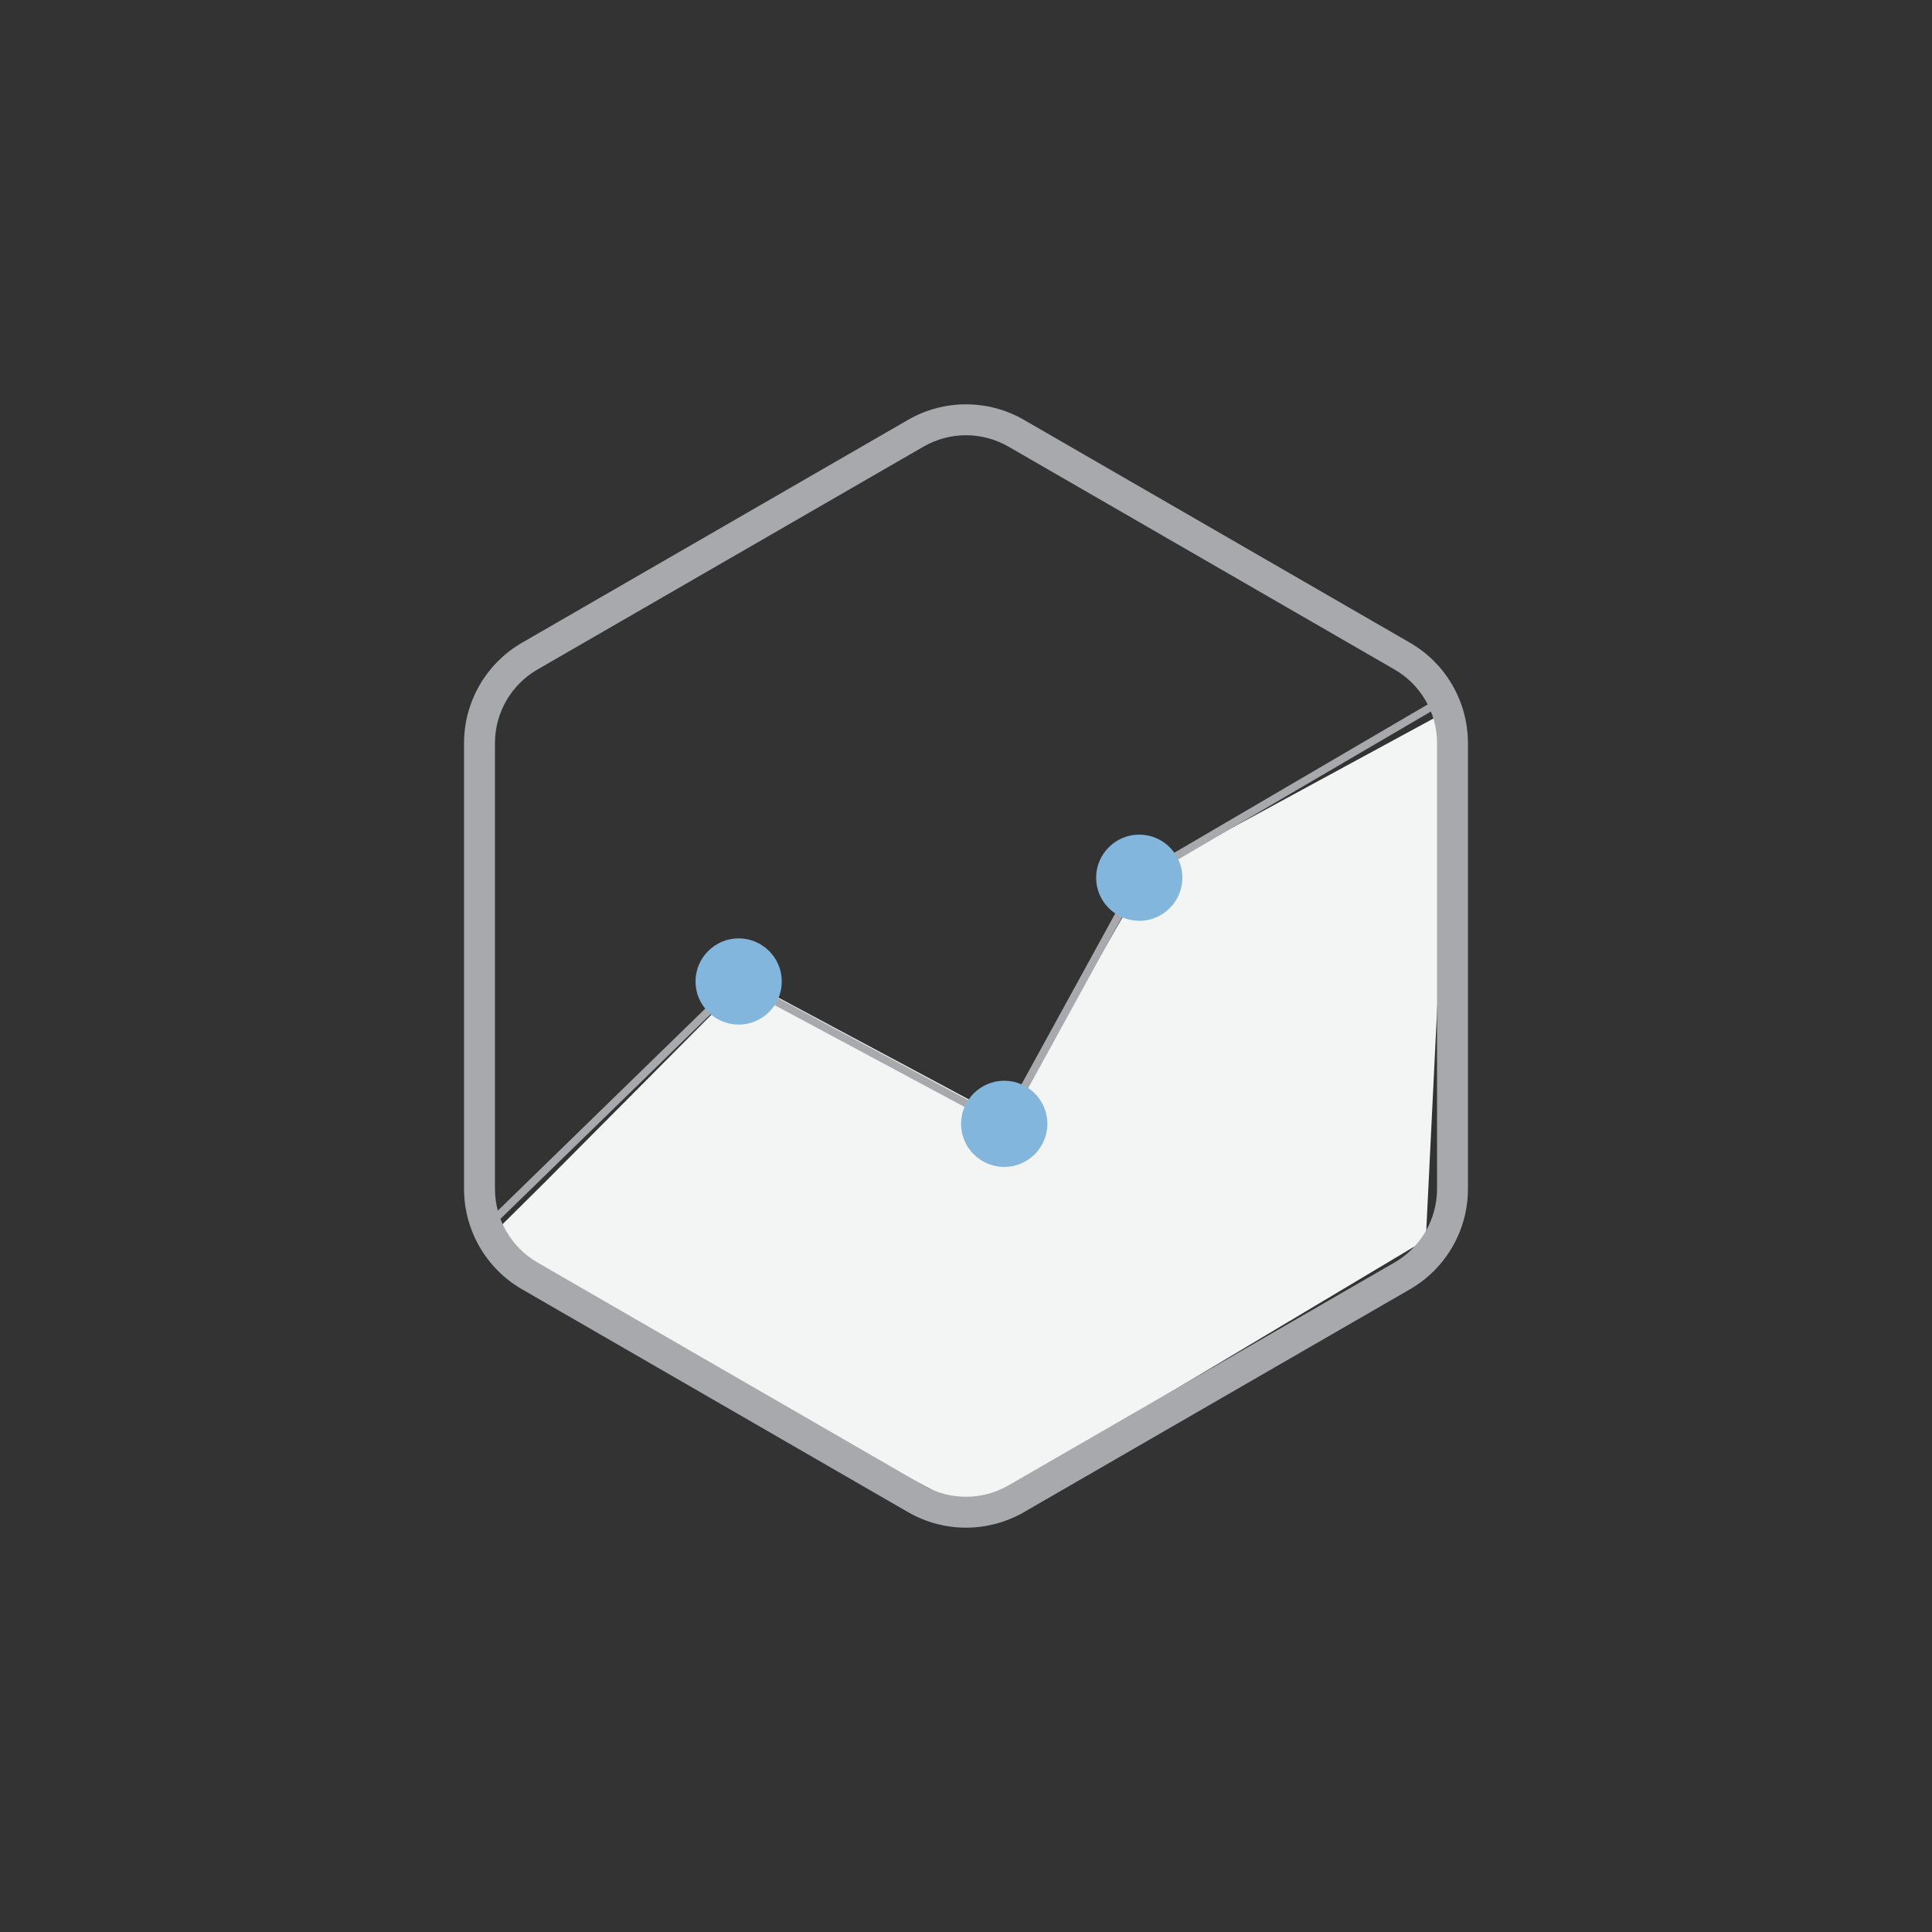 <?xml version="1.0" encoding="UTF-8"?>
<svg width="500px" height="500px" viewBox="0 0 500 500" version="1.1" xmlns="http://www.w3.org/2000/svg" xmlns:xlink="http://www.w3.org/1999/xlink">
    <rect x="0" y="0" width="500" height="500" fill="#333333" stroke="none"/>
    <!-- Generator: Sketch 53.2 (72643) - https://sketchapp.com -->
    <title>服务优化设计</title>
    <desc>Created with Sketch.</desc>
    <g id="服务优化设计" stroke="none" stroke-width="1" fill="none" fill-rule="evenodd">
        <g id="转曲" transform="translate(120, 104)">
            <polyline id="Path" fill="#F3F4F4" points="6.293 216.559 21.207 201.771 73.002 149.667 140.498 185.749 176.993 122.096 255 79.762 255 94.521 249 216.834 131.502 287 27.838 232.201"></polyline>
            <polygon id="Path-2" fill="#A7A9AC" fill-rule="nonzero" points="6.99 213.906 5.595 212.473 70.99 148.781 139.491 185.498 174.094 122.434 254.495 75.376 255.505 77.102 175.581 123.881 140.292 188.196 71.336 151.236"></polygon>
            <path d="M71.167,161.168 C77.312,161.168 82.325,156.158 82.325,150.013 C82.325,143.868 77.312,138.849 71.167,138.849 C65.018,138.849 60,143.859 60,150.004 C60,156.149 65.018,161.154 71.167,161.154 L71.167,161.168 Z M139.9,198 C146.036,198 151.058,192.99 151.058,186.845 C151.058,180.7 146.041,175.694 139.896,175.694 C133.737,175.694 128.724,180.7 128.724,186.845 C128.724,192.99 133.732,198 139.887,198 L139.9,198 Z M174.833,134.315 C180.992,134.3 185.983,129.315 186,123.16 C185.99,117 180.996,112.01 174.833,112 C168.677,112.015 163.69,116.998 163.675,123.15 C163.69,129.303 168.677,134.286 174.833,134.301 L174.833,134.315 Z" id="Shape" fill="#83B6DC"></path>
            <path d="M141,11.588 C134.193,7.659 125.807,7.659 119,11.588 L19.096,69.268 C12.289,73.198 8.096,80.461 8.096,88.321 L8.096,203.679 C8.096,211.539 12.289,218.802 19.096,222.732 L119,280.412 C125.807,284.341 134.193,284.341 141,280.412 L240.904,222.732 C247.711,218.802 251.904,211.539 251.904,203.679 L251.904,88.321 C251.904,80.461 247.711,73.198 240.904,69.268 L141,11.588 Z M145,4.66 L244.904,62.34 C254.186,67.699 259.904,77.603 259.904,88.321 L259.904,203.679 C259.904,214.397 254.186,224.301 244.904,229.66 L145,287.34 C135.718,292.699 124.282,292.699 115,287.34 L15.096,229.66 C5.814,224.301 0.096,214.397 0.096,203.679 L0.096,88.321 C0.096,77.603 5.814,67.699 15.096,62.34 L115,4.66 C124.282,-0.699 135.718,-0.699 145,4.66 Z" id="Polygon" fill="#A7A9AC" fill-rule="nonzero"></path>
        </g>
    </g>
</svg>